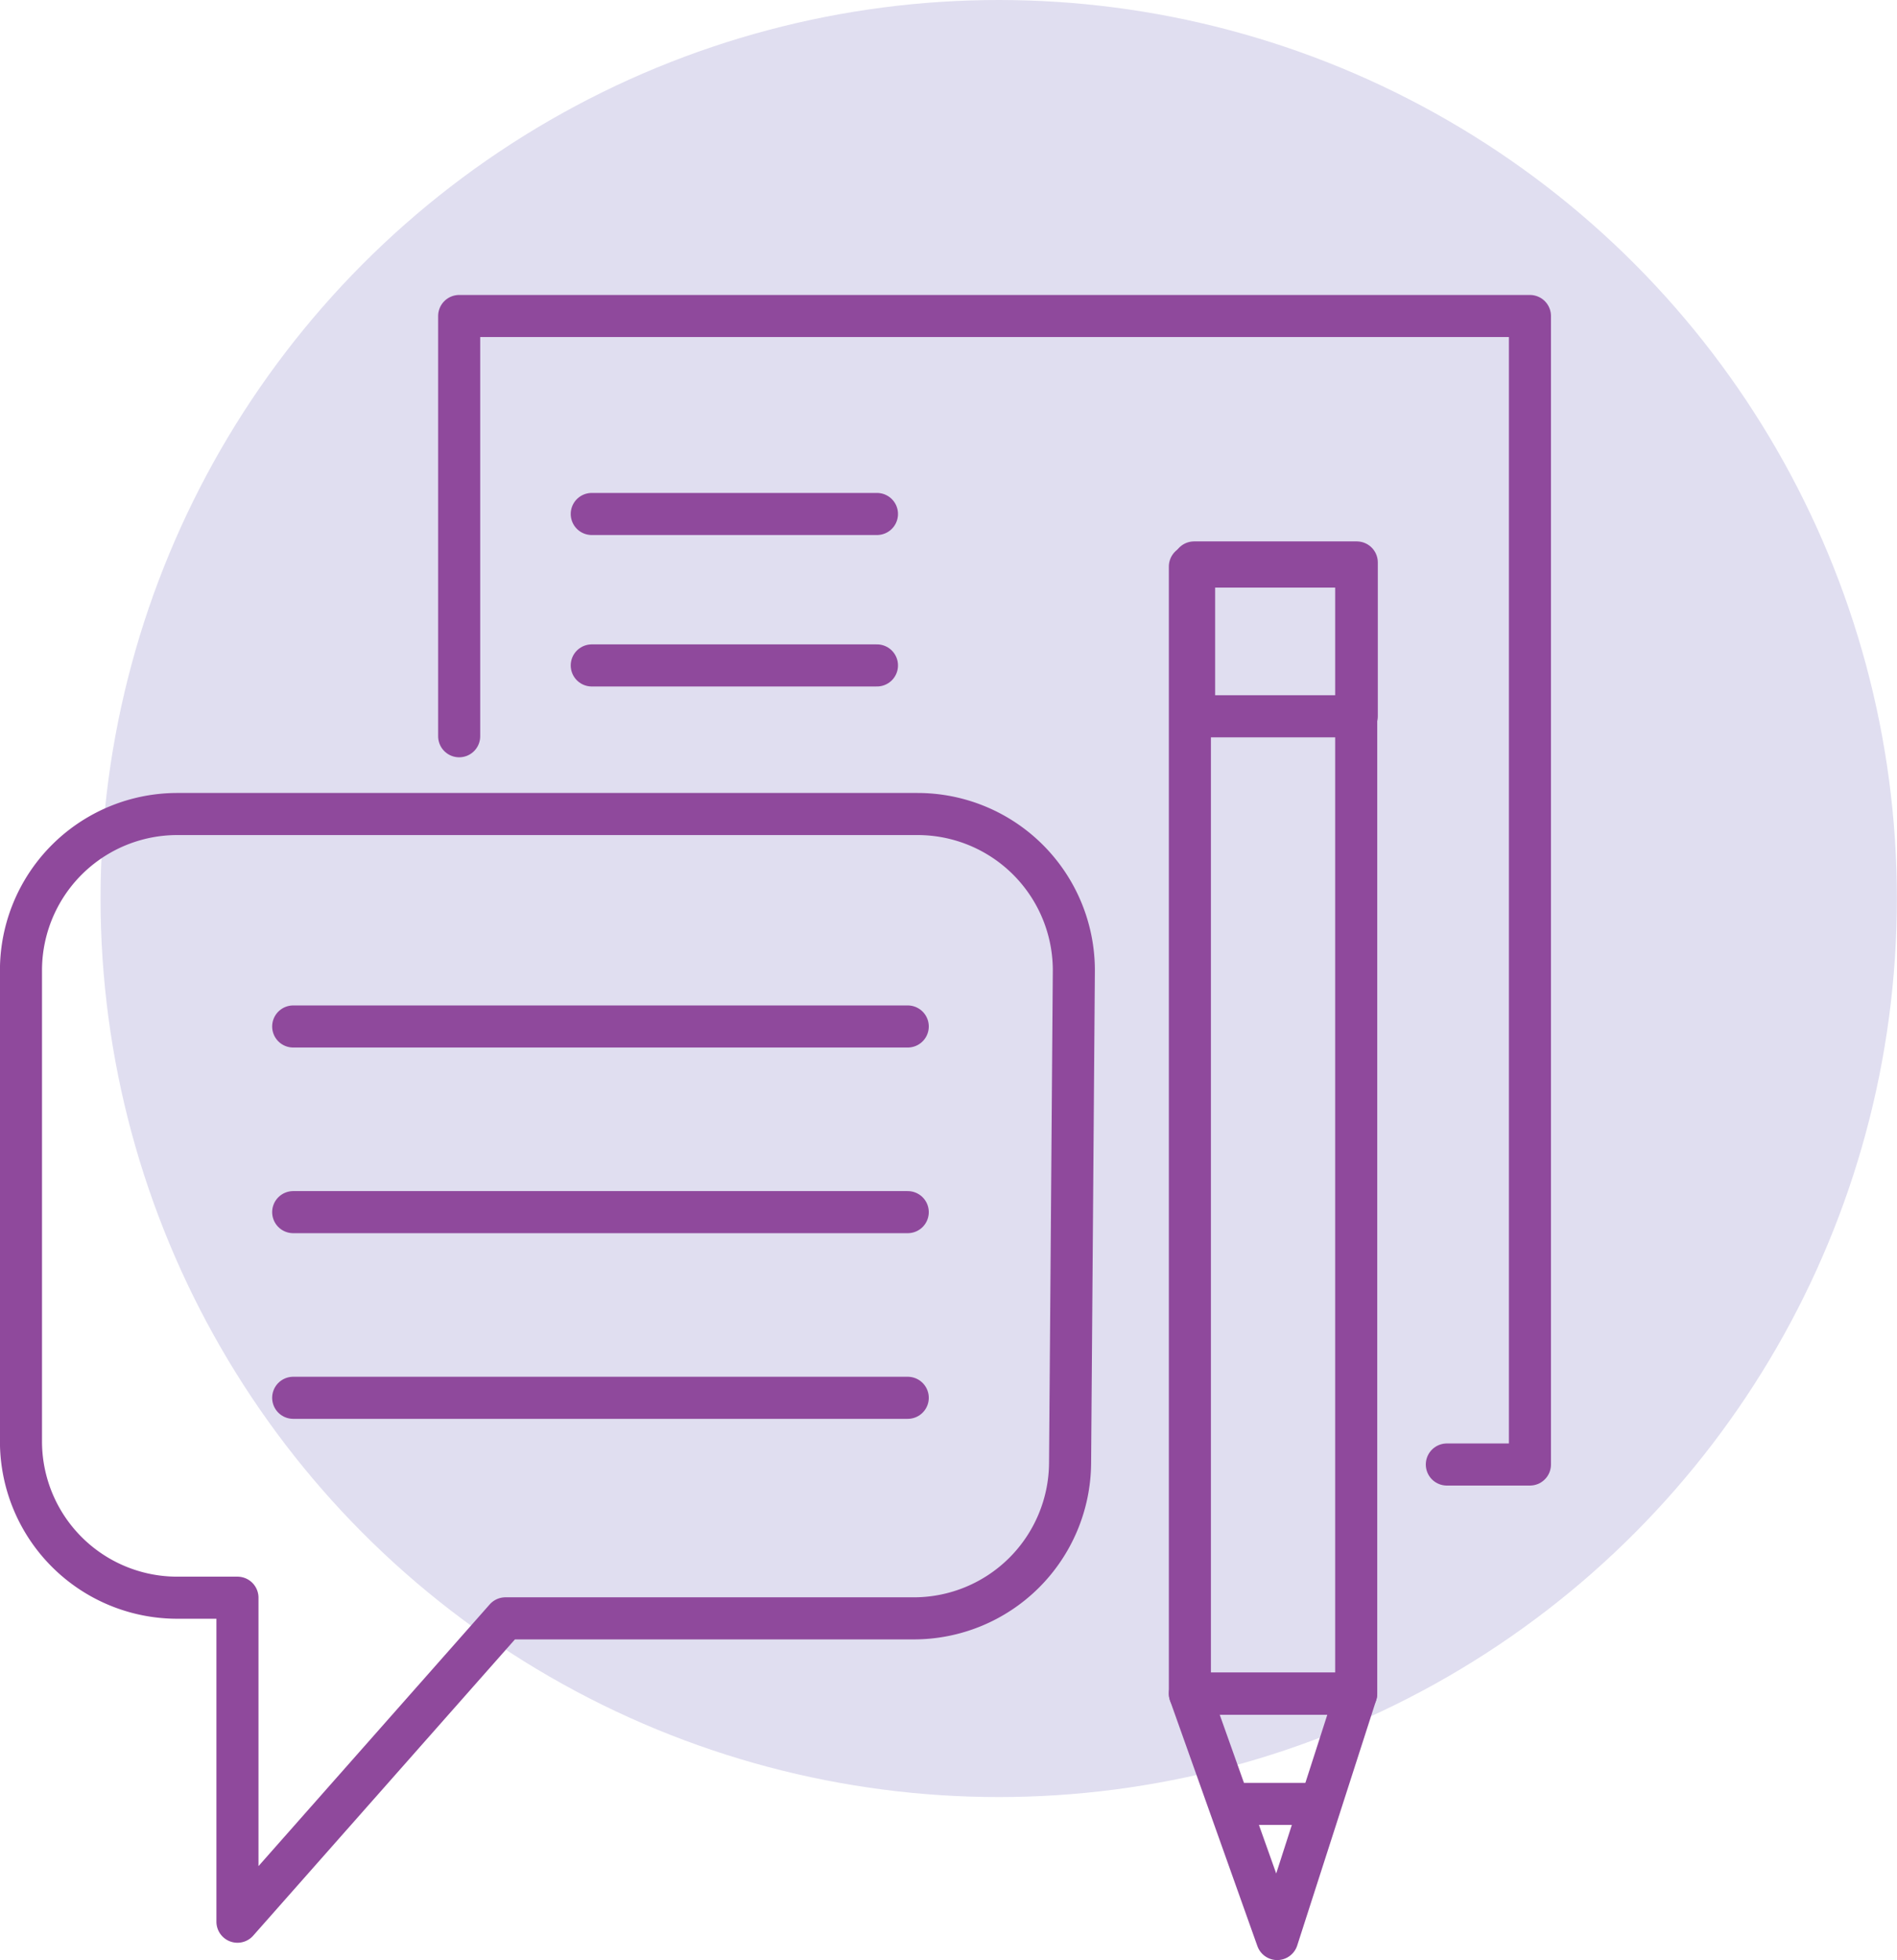 <svg xmlns="http://www.w3.org/2000/svg" viewBox="0 0 166.41 171.87"><defs><style>.cls-1{fill:#e0def0;}.cls-2{fill:none;stroke:#8f499c;stroke-linecap:round;stroke-linejoin:round;stroke-width:3.69px;}</style></defs><title>advantage-4</title><g id="Layer_2" data-name="Layer 2"><g id="Layer_1-2" data-name="Layer 1"><circle class="cls-1" cx="87.61" cy="78.79" r="78.79"/><path class="cls-2" d="M80.16,141.91H44.34L20.83,168.51V140.1H15.56A13.71,13.71,0,0,1,1.84,126.38V85.09A13.71,13.71,0,0,1,15.56,71.38H80.49A13.71,13.71,0,0,1,94.2,85.2l-.33,43.1A13.71,13.71,0,0,1,80.16,141.91Z"/><line class="cls-2" x1="25.72" y1="90.01" x2="79.63" y2="90.01"/><line class="cls-2" x1="25.72" y1="106.29" x2="79.63" y2="106.29"/><line class="cls-2" x1="25.72" y1="122.57" x2="79.63" y2="122.57"/><rect class="cls-2" x="104.38" y="49.68" width="14.59" height="98.83"/><rect class="cls-2" x="104.75" y="49.32" width="14.27" height="13.49"/><polygon class="cls-2" points="104.38 148.51 112.04 170.03 118.97 148.51 104.38 148.51"/><line class="cls-2" x1="109.25" y1="158.18" x2="114.96" y2="158.18"/><polyline class="cls-2" points="40.28 64.56 40.28 27.71 134.21 27.71 134.21 128.42 126.92 128.42"/><line class="cls-2" x1="51.91" y1="58.35" x2="76.93" y2="58.35"/><line class="cls-2" x1="51.91" y1="45.07" x2="76.93" y2="45.07"/></g></g></svg>